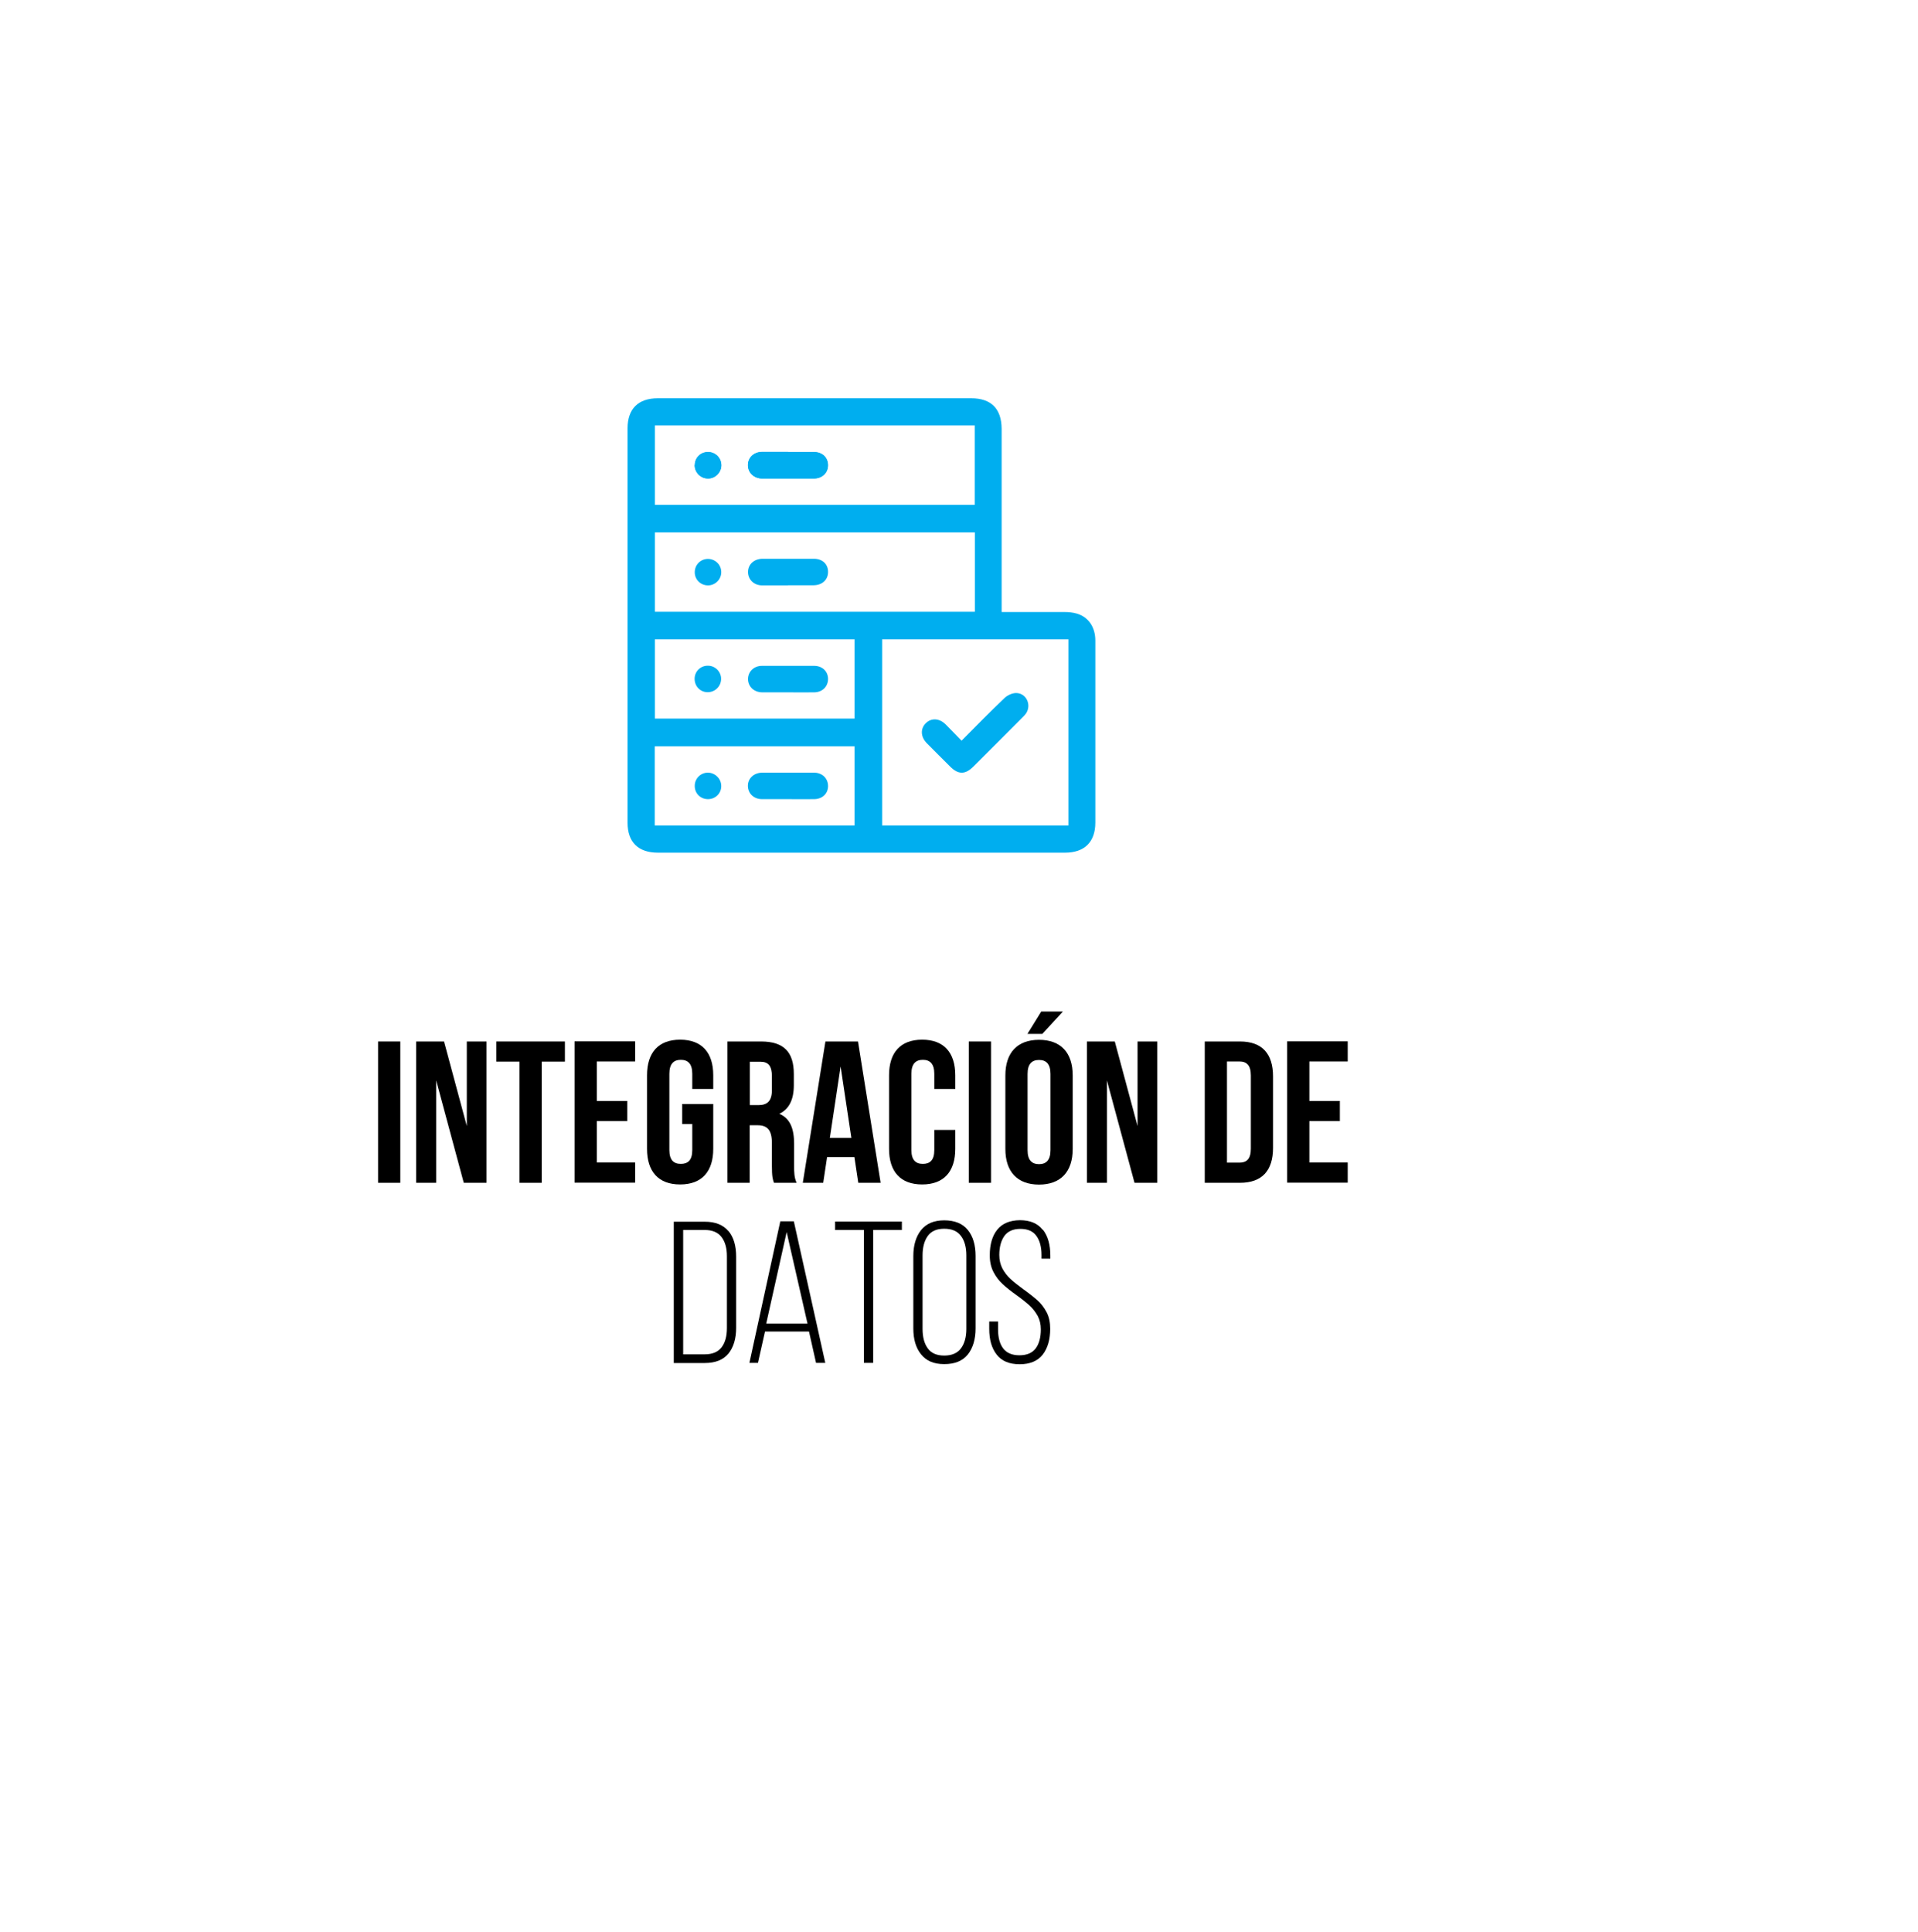 <?xml version="1.0" encoding="UTF-8"?>
<svg xmlns="http://www.w3.org/2000/svg" xmlns:xlink="http://www.w3.org/1999/xlink" viewBox="0 0 139 140">
  <defs>
    <style>
      .cls-1 {
        fill: #00aeef;
      }

      .cls-2 {
        isolation: isolate;
      }

      .cls-3 {
        filter: url(#drop-shadow-1);
      }

      .cls-3, .cls-4 {
        fill: #fff;
      }

      .cls-4 {
        mix-blend-mode: soft-light;
      }
    </style>
    <filter id="drop-shadow-1" x="0" y="0" width="139" height="140" filterUnits="userSpaceOnUse">
      <feOffset dx="7" dy="7"/>
      <feGaussianBlur result="blur" stdDeviation="6"/>
      <feFlood flood-color="#000" flood-opacity=".3"/>
      <feComposite in2="blur" operator="in"/>
      <feComposite in="SourceGraphic"/>
    </filter>
  </defs>
  <g class="cls-2">
    <g id="Capa_2" data-name="Capa 2">
      <g id="Main">
        <g>
          <rect class="cls-3" x="11.22" y="11.66" width="102.46" height="102.46" rx="7.01" ry="7.01"/>
          <g>
            <rect class="cls-4" x="11.22" y="14.36" width="102.46" height="96.94" rx="5" ry="5"/>
            <g>
              <path d="M27.4,75.47h1.61v10.24h-1.61v-10.24Z"/>
              <path d="M31.61,78.29v7.42h-1.45v-10.24h2.02l1.65,6.13v-6.13h1.43v10.24h-1.65l-2-7.42Z"/>
              <path d="M35.96,75.47h4.98v1.46h-1.68v8.78h-1.61v-8.78h-1.68v-1.46Z"/>
              <path d="M43.25,79.78h2.21v1.46h-2.21v3h2.78v1.46h-4.39v-10.24h4.39v1.46h-2.78v2.85Z"/>
              <path d="M49.44,80h2.25v3.25c0,1.64-.82,2.58-2.4,2.58s-2.4-.94-2.4-2.58v-5.33c0-1.64.82-2.58,2.4-2.58s2.4.94,2.4,2.58v.99h-1.52v-1.1c0-.73-.32-1.01-.83-1.01s-.83.28-.83,1.01v5.53c0,.73.32,1,.83,1s.83-.26.83-1v-1.89h-.73v-1.46Z"/>
              <path d="M56.09,85.71c-.09-.26-.15-.42-.15-1.26v-1.61c0-.95-.32-1.3-1.05-1.3h-.56v4.17h-1.61v-10.24h2.43c1.67,0,2.38.78,2.38,2.36v.8c0,1.05-.34,1.74-1.05,2.08.8.34,1.07,1.11,1.07,2.18v1.58c0,.5.01.86.18,1.24h-1.64ZM54.34,76.93v3.15h.63c.6,0,.97-.26.97-1.08v-1.01c0-.73-.25-1.05-.82-1.05h-.78Z"/>
              <path d="M63.82,85.71h-1.62l-.28-1.86h-1.98l-.28,1.86h-1.48l1.64-10.24h2.36l1.64,10.24ZM60.15,82.46h1.55l-.78-5.18-.78,5.18Z"/>
              <path d="M69.23,81.89v1.36c0,1.64-.82,2.58-2.4,2.58s-2.4-.94-2.4-2.58v-5.33c0-1.64.82-2.58,2.4-2.58s2.4.94,2.4,2.58v.99h-1.52v-1.1c0-.73-.32-1.01-.83-1.01s-.83.28-.83,1.01v5.53c0,.73.32,1,.83,1s.83-.26.83-1v-1.46h1.52Z"/>
              <path d="M70.21,75.47h1.61v10.24h-1.61v-10.24Z"/>
              <path d="M72.86,77.93c0-1.64.86-2.58,2.44-2.58s2.44.94,2.44,2.58v5.33c0,1.64-.86,2.58-2.44,2.58s-2.44-.94-2.44-2.58v-5.33ZM77.03,73.3l-1.49,1.62h-1.08l1-1.62h1.58ZM74.47,83.35c0,.73.32,1.01.83,1.01s.83-.28.83-1.01v-5.53c0-.73-.32-1.01-.83-1.01s-.83.28-.83,1.01v5.53Z"/>
              <path d="M80.22,78.29v7.42h-1.45v-10.24h2.02l1.65,6.13v-6.13h1.43v10.24h-1.65l-2-7.42Z"/>
              <path d="M87.31,75.47h2.55c1.61,0,2.4.89,2.4,2.53v5.18c0,1.64-.79,2.53-2.4,2.53h-2.55v-10.24ZM88.92,76.93v7.32h.91c.51,0,.82-.26.82-1v-5.33c0-.73-.31-1-.82-1h-.91Z"/>
              <path d="M94.89,79.78h2.21v1.46h-2.21v3h2.78v1.46h-4.39v-10.24h4.39v1.46h-2.78v2.85Z"/>
              <path d="M52.79,89.2c.38.45.56,1.08.56,1.87v5.15c0,.79-.19,1.41-.56,1.87-.38.45-.94.68-1.71.68h-2.25v-10.24h2.25c.76,0,1.33.23,1.71.68ZM52.29,97.64c.26-.34.39-.8.39-1.4v-5.21c0-.59-.13-1.05-.39-1.39-.26-.34-.67-.51-1.21-.51h-1.57v9.01h1.57c.55,0,.95-.17,1.21-.5Z"/>
              <path d="M54.92,98.76h-.61l2.24-10.26h.98l2.28,10.26h-.67l-.51-2.27h-3.19l-.51,2.27ZM58.52,95.91l-1.51-6.63-1.48,6.63h2.99Z"/>
              <path d="M62.61,89.13h-2.09v-.61h4.84v.61h-2.08v9.63h-.67v-9.63Z"/>
              <path d="M66.75,89.14c.38-.47.93-.71,1.68-.71s1.33.23,1.71.7c.38.47.56,1.1.56,1.89v5.24c0,.79-.19,1.42-.56,1.89-.38.47-.94.7-1.71.7s-1.3-.24-1.68-.71c-.38-.47-.56-1.1-.56-1.88v-5.24c0-.78.19-1.41.56-1.88ZM67.24,97.71c.25.35.65.52,1.19.52s.95-.17,1.21-.52c.26-.35.39-.82.39-1.41v-5.33c0-.59-.13-1.07-.39-1.41-.26-.35-.66-.52-1.21-.52s-.93.17-1.19.52c-.25.35-.38.82-.38,1.41v5.33c0,.6.13,1.07.38,1.41Z"/>
              <path d="M75.59,89.12c.36.46.53,1.09.53,1.87v.22h-.64v-.26c0-.58-.12-1.05-.37-1.39-.24-.34-.63-.51-1.16-.51s-.91.17-1.16.51c-.24.34-.37.8-.37,1.38,0,.37.08.7.23.99.16.29.35.54.58.75.23.21.54.46.94.75.42.3.76.57,1.02.8.26.23.48.52.66.86s.26.74.26,1.2c0,.78-.18,1.4-.54,1.87-.36.46-.92.7-1.67.7s-1.31-.23-1.67-.7c-.36-.46-.54-1.08-.54-1.87v-.53h.64v.57c0,.59.12,1.05.37,1.38s.64.5,1.18.5.93-.17,1.18-.5c.25-.34.37-.8.37-1.38,0-.37-.08-.7-.23-.98-.16-.28-.35-.53-.58-.74s-.54-.46-.93-.74c-.42-.3-.76-.57-1.02-.81-.26-.24-.49-.53-.67-.88-.18-.35-.27-.75-.27-1.21,0-.79.18-1.41.54-1.86.36-.45.91-.68,1.64-.69.74,0,1.29.23,1.65.69Z"/>
            </g>
            <g>
              <path class="cls-1" d="M72.6,44.35c1.56,0,3.04,0,4.52,0,.32,0,.64.03.94.12.84.26,1.32.99,1.32,1.95,0,2.05,0,4.11,0,6.16,0,2.34,0,4.69,0,7.03,0,1.4-.78,2.18-2.2,2.18-9.83,0-19.67,0-29.5,0-1.42,0-2.2-.76-2.2-2.17,0-9.53,0-19.06,0-28.58,0-1.41.77-2.18,2.19-2.18,7.57,0,15.15,0,22.72,0,1.44,0,2.19.76,2.2,2.21,0,4.24,0,8.49,0,12.73,0,.16,0,.33,0,.54ZM77.43,46.33h-13.5v13.49h13.5v-13.49ZM47.46,30.83v5.75h23.18v-5.75h-23.18ZM70.65,38.58h-23.19v5.75h23.19v-5.75ZM61.93,54.08h-14.48v5.74h14.48v-5.74ZM47.46,46.33v5.74h14.47v-5.74h-14.47Z"/>
              <path class="cls-1" d="M57.11,32.75c-.62,0-1.25,0-1.87,0-.61,0-1.04.41-1.04.96,0,.54.43.96,1.03.97,1.25,0,2.5,0,3.74,0,.61,0,1.03-.41,1.03-.96,0-.56-.41-.95-1.03-.96-.62,0-1.25,0-1.87,0ZM50.35,33.7c0,.55.43.98.97.98.52,0,.95-.44.96-.95,0-.54-.43-.97-.97-.97-.53,0-.94.41-.95.95Z"/>
              <path class="cls-1" d="M69.69,53.67c1.06-1.07,2.07-2.1,3.11-3.09.22-.21.58-.37.87-.36.73.03,1.1.88.68,1.49-.07.1-.16.19-.25.28-1.18,1.19-2.37,2.37-3.56,3.56-.59.59-1.09.59-1.68,0-.56-.56-1.12-1.11-1.68-1.68-.47-.47-.49-1.07-.08-1.47.4-.39.98-.36,1.44.1.37.37.73.75,1.14,1.17Z"/>
              <path class="cls-1" d="M57.11,32.75c.62,0,1.25,0,1.87,0,.62,0,1.03.4,1.03.96,0,.56-.42.96-1.03.96-1.25,0-2.5,0-3.74,0-.6,0-1.03-.42-1.03-.97,0-.55.42-.95,1.04-.96.62,0,1.25,0,1.87,0Z"/>
              <path class="cls-1" d="M50.35,33.7c0-.53.41-.94.95-.95.55,0,.98.43.97.97,0,.52-.44.95-.96.95-.54,0-.97-.43-.97-.98Z"/>
              <path class="cls-1" d="M57.11,42.42c-.62,0-1.25,0-1.87,0-.6,0-1.03-.42-1.03-.97,0-.55.43-.95,1.04-.96,1.25,0,2.5,0,3.74,0,.62,0,1.03.4,1.02.96,0,.56-.42.95-1.03.96-.62,0-1.25,0-1.87,0Z"/>
              <path class="cls-1" d="M51.31,42.42c-.53,0-.95-.41-.96-.93-.01-.55.4-.98.95-.99.54,0,.98.43.97.97,0,.52-.44.95-.96.95Z"/>
              <path class="cls-1" d="M57.1,57.91c-.62,0-1.25,0-1.87,0-.61,0-1.03-.42-1.03-.97,0-.54.44-.95,1.05-.95,1.25,0,2.5,0,3.74,0,.61,0,1.02.42,1.02.97,0,.55-.41.94-1,.95-.64.01-1.28,0-1.91,0Z"/>
              <path class="cls-1" d="M51.31,57.91c-.55,0-.97-.42-.96-.97,0-.53.43-.95.95-.95.53,0,.98.45.97.98,0,.53-.43.94-.96.94Z"/>
              <path class="cls-1" d="M57.1,50.17c-.62,0-1.25,0-1.87,0-.6-.01-1.03-.43-1.02-.98.01-.53.43-.94,1.01-.94,1.26,0,2.52,0,3.78,0,.59,0,1,.39,1.01.93.01.56-.4.98-1,.99-.64.01-1.28,0-1.91,0Z"/>
              <path class="cls-1" d="M51.29,50.16c-.55,0-.96-.44-.95-.99.01-.53.44-.94.97-.93.52,0,.95.43.95.95,0,.54-.43.97-.98.97Z"/>
            </g>
          </g>
        </g>
      </g>
    </g>
  </g>
</svg>